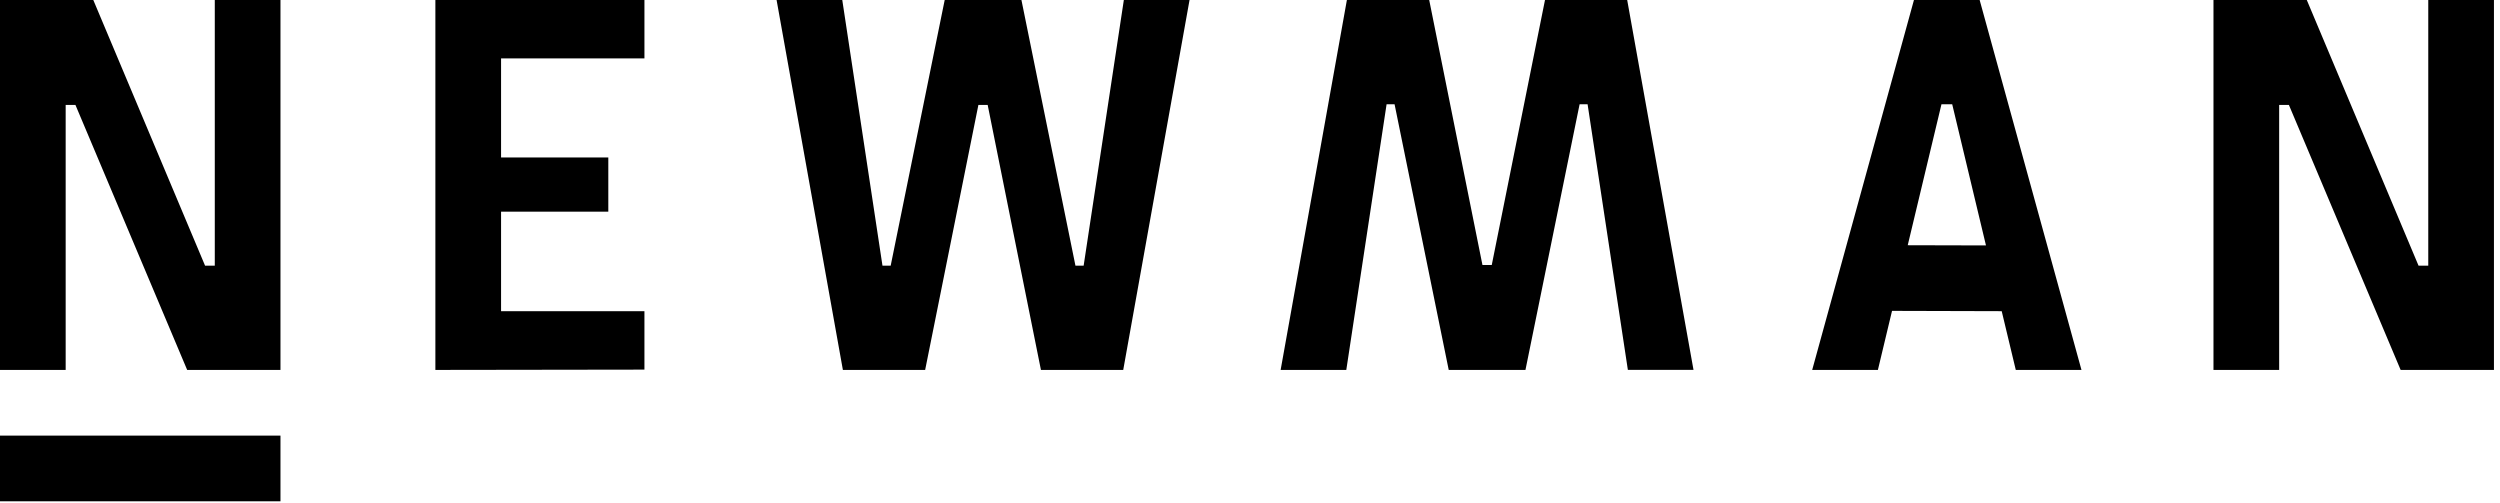 
<svg viewBox="0 0 164 33" fill="none" xmlns="http://www.w3.org/2000/svg">
  <path fill-rule="evenodd" clip-rule="evenodd" d="M14.09 17.427V0h4.309v24.267h-6.121L4.948 6.882h-.64v17.385H0V0H6.12l7.332 17.427h.637zm14.471 6.82V0h13.714v3.83H32.87v6.498h7.035v3.557H32.87v6.531h9.405v3.831l-13.714.02v-.02zM159.294 0v17.427h-.638L151.325 0h-6.121v24.267h4.309V6.882h.638l7.331 17.385h6.121V0h-4.309zM71.087 17.427L73.724.001h4.31l-4.35 24.265h-5.399L64.791 6.882h-.608L60.69 24.266h-5.397L50.944.001h4.309l2.637 17.426h.539L61.972.001h5.034l3.543 17.426h.538zM125.555.001l-6.675 24.265h4.31l.927-3.873 7.195.02.923 3.853h4.309L129.865.001h-4.31zm-.408 16.086l2.213-9.247h.705l2.215 9.26-5.133-.013zm-27.288 1.298L101.352 0h5.392v.003l4.35 24.262h-4.306L104.146 6.84h-.524l-3.552 17.426h-5.034L91.484 6.84h-.524l-2.643 17.426H84.01L88.356.001h5.4l3.493 17.384h.609z" fill="currentColor"/>
  <path fill-rule="evenodd" clip-rule="evenodd" d="M0 32.885h18.399v-4.309H0v4.309z" fill="currentColor"/>
</svg>
